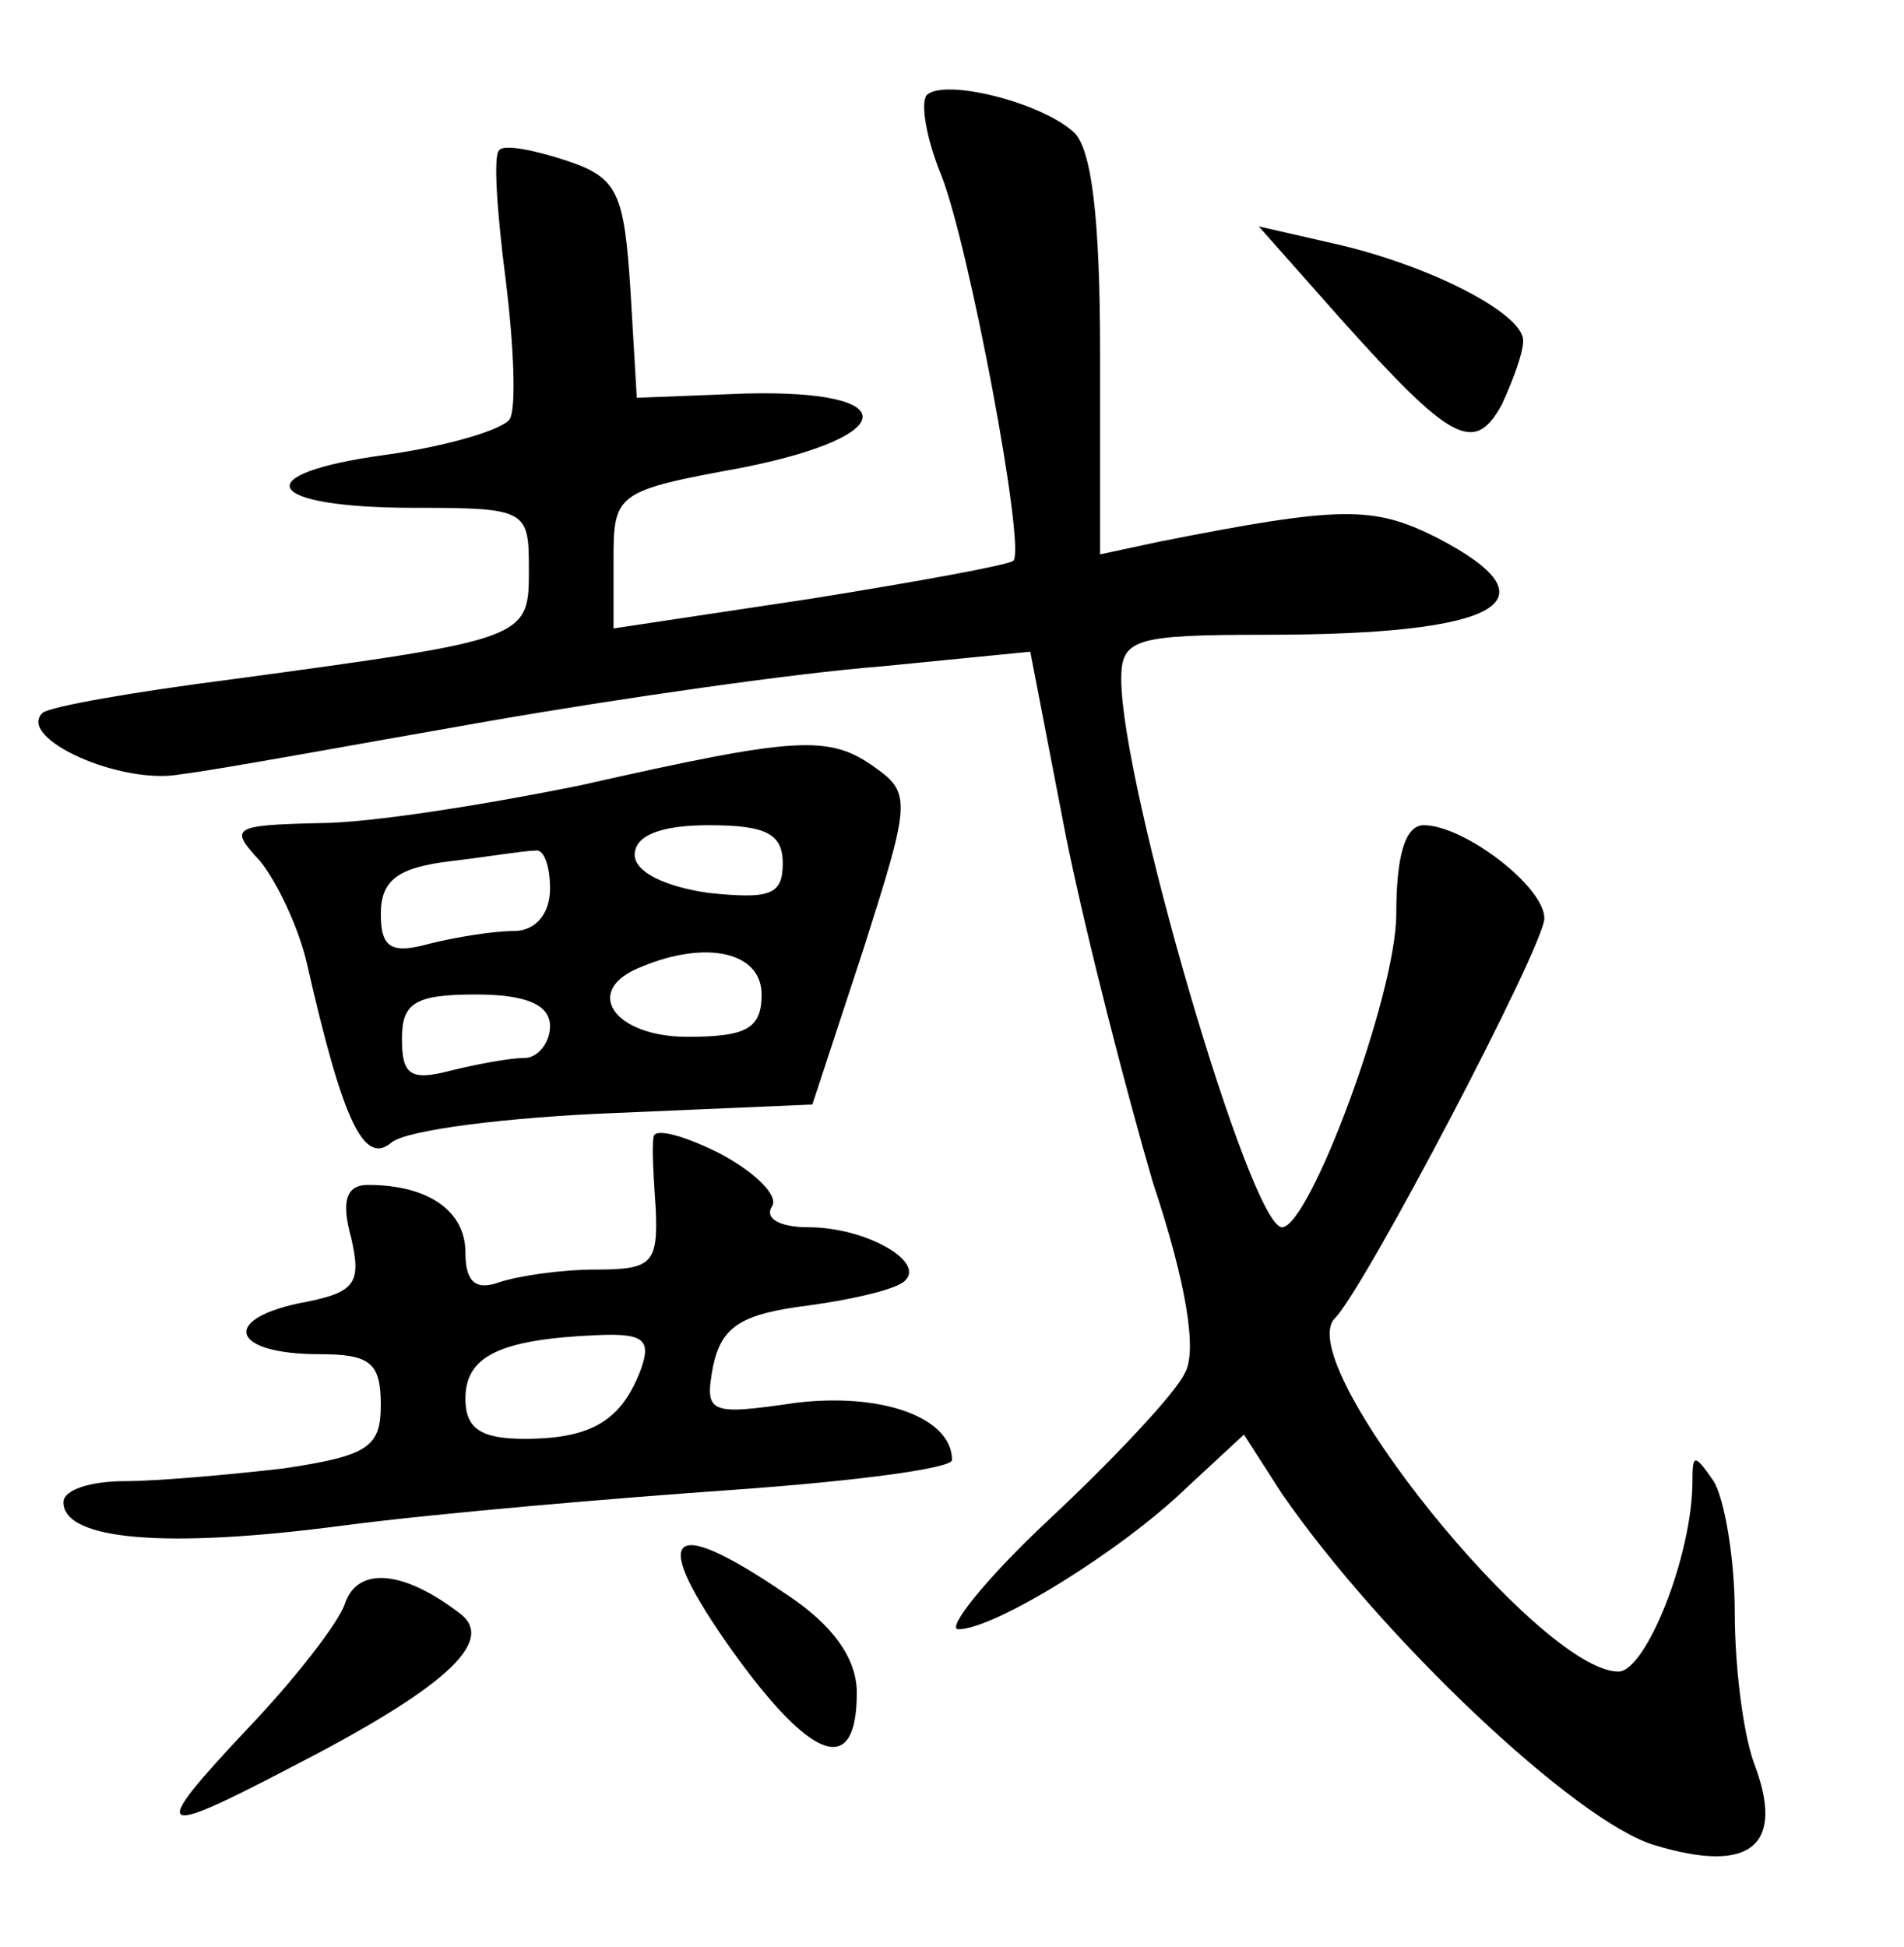 <?xml version="1.0" standalone="no"?>
<!DOCTYPE svg PUBLIC "-//W3C//DTD SVG 20010904//EN"
 "http://www.w3.org/TR/2001/REC-SVG-20010904/DTD/svg10.dtd">
<svg version="1.0" xmlns="http://www.w3.org/2000/svg"
 width="90pt" height="92pt" viewBox="0 0 90 92"
 preserveAspectRatio="xMidYMid meet">
<g transform="translate(0,92) scale(0.1,-0.1)"
fill="#000000" stroke="none">
<path d="M438 875 c-3 -4 0 -21 7 -38 13 -33 40 -176 34 -182 -2 -2 -46 -10
-96 -18 l-93 -14 0 32 c0 32 1 33 61 44 75 15 76 37 1 35 l-51 -2 -3 51 c-3
46 -6 53 -30 61 -15 5 -30 8 -32 5 -3 -2 -1 -30 3 -61 4 -32 5 -61 2 -66 -3
-5 -30 -13 -59 -17 -66 -9 -58 -25 14 -25 53 0 54 -1 54 -29 0 -33 0 -33 -140
-52 -47 -6 -87 -13 -90 -16 -12 -12 37 -34 65 -29 17 2 82 14 145 25 63 11
147 23 186 26 l71 7 17 -88 c10 -49 29 -122 41 -163 16 -48 21 -80 15 -90 -4
-9 -33 -40 -64 -69 -30 -28 -49 -52 -43 -52 17 0 77 37 108 67 l27 25 18 -28
c47 -68 139 -155 176 -166 46 -14 62 0 47 39 -5 14 -9 45 -9 71 0 26 -5 54
-10 62 -9 13 -10 13 -10 0 0 -35 -22 -90 -35 -90 -37 0 -155 146 -134 167 14
14 99 176 99 189 0 15 -38 44 -57 44 -9 0 -13 -15 -13 -42 0 -38 -41 -148 -54
-148 -15 0 -76 209 -76 259 0 19 6 21 68 21 112 0 139 16 81 46 -30 15 -45 15
-131 -2 l-28 -6 0 95 c0 64 -4 98 -13 105 -16 14 -61 25 -69 17z"/>
<path d="M634 769 c52 -58 63 -64 76 -40 5 11 10 24 10 30 0 13 -45 36 -90 46
l-35 8 39 -44z"/>
<path d="M275 549 c-44 -9 -100 -18 -124 -18 -41 -1 -43 -2 -28 -18 8 -10 18
-31 22 -48 17 -75 27 -96 40 -85 7 6 55 12 106 14 l93 4 24 73 c22 69 23 74 6
86 -22 16 -37 15 -139 -8z m95 -37 c0 -15 -6 -17 -35 -14 -21 3 -35 10 -35 18
0 9 12 14 35 14 27 0 35 -4 35 -18z m-110 -12 c0 -12 -7 -20 -17 -20 -10 0
-28 -3 -40 -6 -18 -5 -23 -2 -23 14 0 16 8 22 33 25 17 2 35 5 40 5 4 1 7 -7
7 -18z m100 -50 c0 -16 -7 -20 -35 -20 -35 0 -50 22 -22 33 31 13 57 7 57 -13z
m-100 -15 c0 -8 -6 -15 -12 -15 -7 0 -23 -3 -35 -6 -19 -5 -23 -2 -23 15 0 17
6 21 35 21 24 0 35 -5 35 -15z"/>
<path d="M309 383 c-1 -5 0 -20 1 -35 1 -25 -2 -28 -28 -28 -17 0 -37 -3 -46
-6 -11 -4 -16 0 -16 14 0 20 -18 32 -46 32 -10 0 -13 -7 -8 -25 5 -22 2 -26
-25 -31 -37 -8 -31 -24 10 -24 24 0 29 -4 29 -24 0 -20 -6 -24 -46 -30 -26 -3
-60 -6 -75 -6 -16 0 -29 -4 -29 -10 0 -18 49 -22 132 -11 46 6 129 13 186 17
56 4 102 10 102 14 0 20 -33 32 -74 27 -41 -6 -43 -5 -39 17 4 19 13 25 45 29
22 3 43 8 46 12 9 9 -19 25 -46 25 -13 0 -21 4 -17 10 3 5 -8 16 -25 25 -16 8
-30 12 -31 8z m-6 -110 c-9 -24 -23 -33 -55 -33 -21 0 -28 5 -28 19 0 20 16
28 62 30 22 1 26 -2 21 -16z"/>
<path d="M346 140 c38 -53 59 -60 59 -20 0 16 -11 32 -34 47 -56 38 -64 28
-25 -27z"/>
<path d="M163 162 c-3 -9 -24 -36 -46 -59 -47 -50 -44 -52 21 -18 72 37 96 59
80 72 -27 21 -49 23 -55 5z"/>
</g>
</svg>
